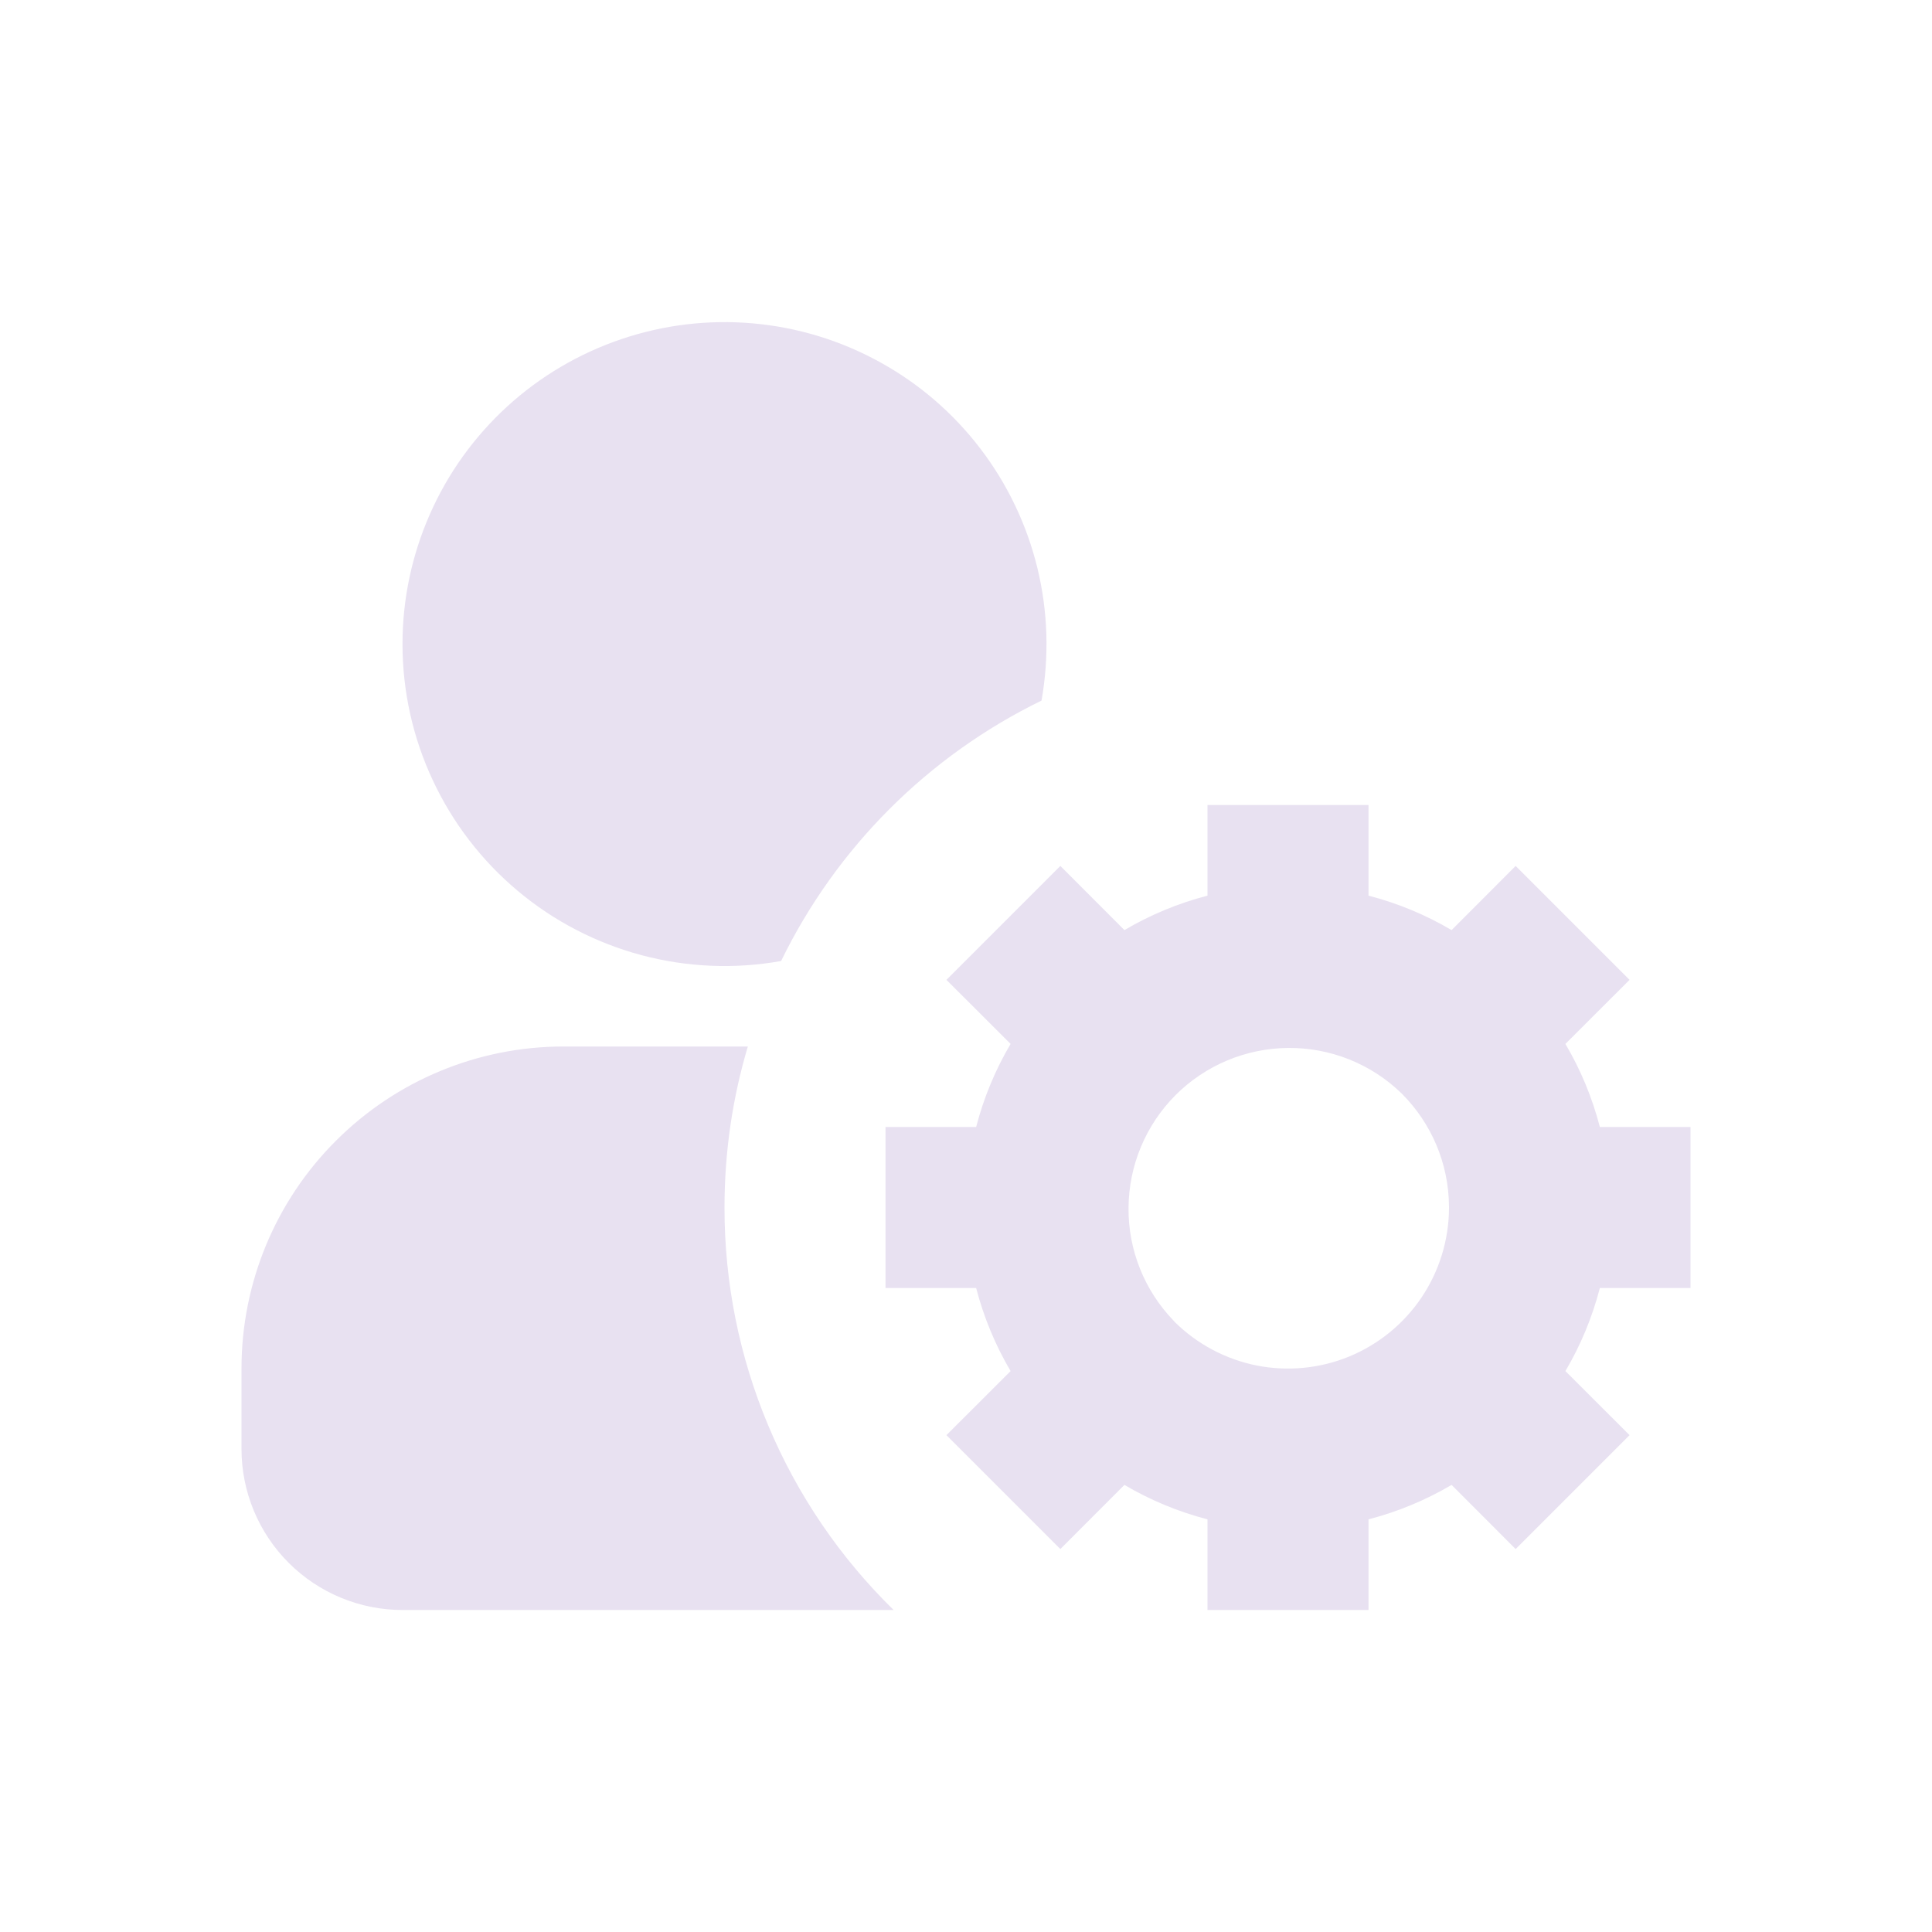 <svg width="24" height="24" viewBox="0 0 24 24" fill="none" xmlns="http://www.w3.org/2000/svg">
<path fill-rule="evenodd" clip-rule="evenodd" d="M17 10V11.126C17.367 11.221 17.714 11.366 18.032 11.554L18.828 10.757L20.243 12.172L19.446 12.968C19.634 13.286 19.779 13.633 19.874 14H21V16H19.874C19.779 16.367 19.634 16.714 19.446 17.032L20.243 17.828L18.828 19.243L18.032 18.446C17.71 18.636 17.362 18.78 17 18.874V20H15V18.874C14.638 18.78 14.29 18.636 13.968 18.446L13.172 19.243L11.757 17.828L12.554 17.032C12.364 16.71 12.22 16.362 12.126 16H11V14H12.126C12.221 13.633 12.366 13.286 12.554 12.968L11.757 12.172L13.172 10.757L13.968 11.554C14.29 11.364 14.638 11.22 15 11.126V10H17ZM17.406 13.578L17.422 13.594C17.776 13.952 17.996 14.444 18 14.986V15.014C17.997 15.408 17.878 15.792 17.658 16.119C17.438 16.445 17.127 16.699 16.763 16.85C16.399 17 15.998 17.039 15.612 16.963C15.226 16.886 14.87 16.697 14.591 16.42L14.581 16.408C14.216 16.031 14.014 15.526 14.019 15.002C14.023 14.477 14.233 13.975 14.603 13.604C14.974 13.233 15.475 13.023 16 13.018C16.524 13.013 17.029 13.214 17.406 13.578ZM5 8C5 7.445 5.116 6.896 5.34 6.388C5.563 5.881 5.89 5.425 6.3 5.05C6.709 4.676 7.192 4.391 7.718 4.213C8.243 4.035 8.8 3.968 9.353 4.017C9.906 4.066 10.442 4.229 10.928 4.497C11.415 4.764 11.84 5.13 12.177 5.571C12.514 6.012 12.756 6.518 12.887 7.057C13.018 7.596 13.035 8.157 12.938 8.703C11.529 9.39 10.39 10.529 9.703 11.938C9.127 12.041 8.536 12.016 7.971 11.866C7.406 11.715 6.88 11.443 6.432 11.067C5.984 10.692 5.623 10.222 5.376 9.692C5.128 9.163 5 8.585 5 8ZM9.29 13H7C5.939 13 4.922 13.421 4.172 14.172C3.421 14.922 3 15.939 3 17V18C3 18.53 3.211 19.039 3.586 19.414C3.961 19.789 4.47 20 5 20H11.101C10.435 19.349 9.906 18.571 9.545 17.712C9.184 16.854 8.999 15.931 9 15C9 14.305 9.101 13.634 9.29 13Z" fill="#E8E1F1"/>
</svg>
